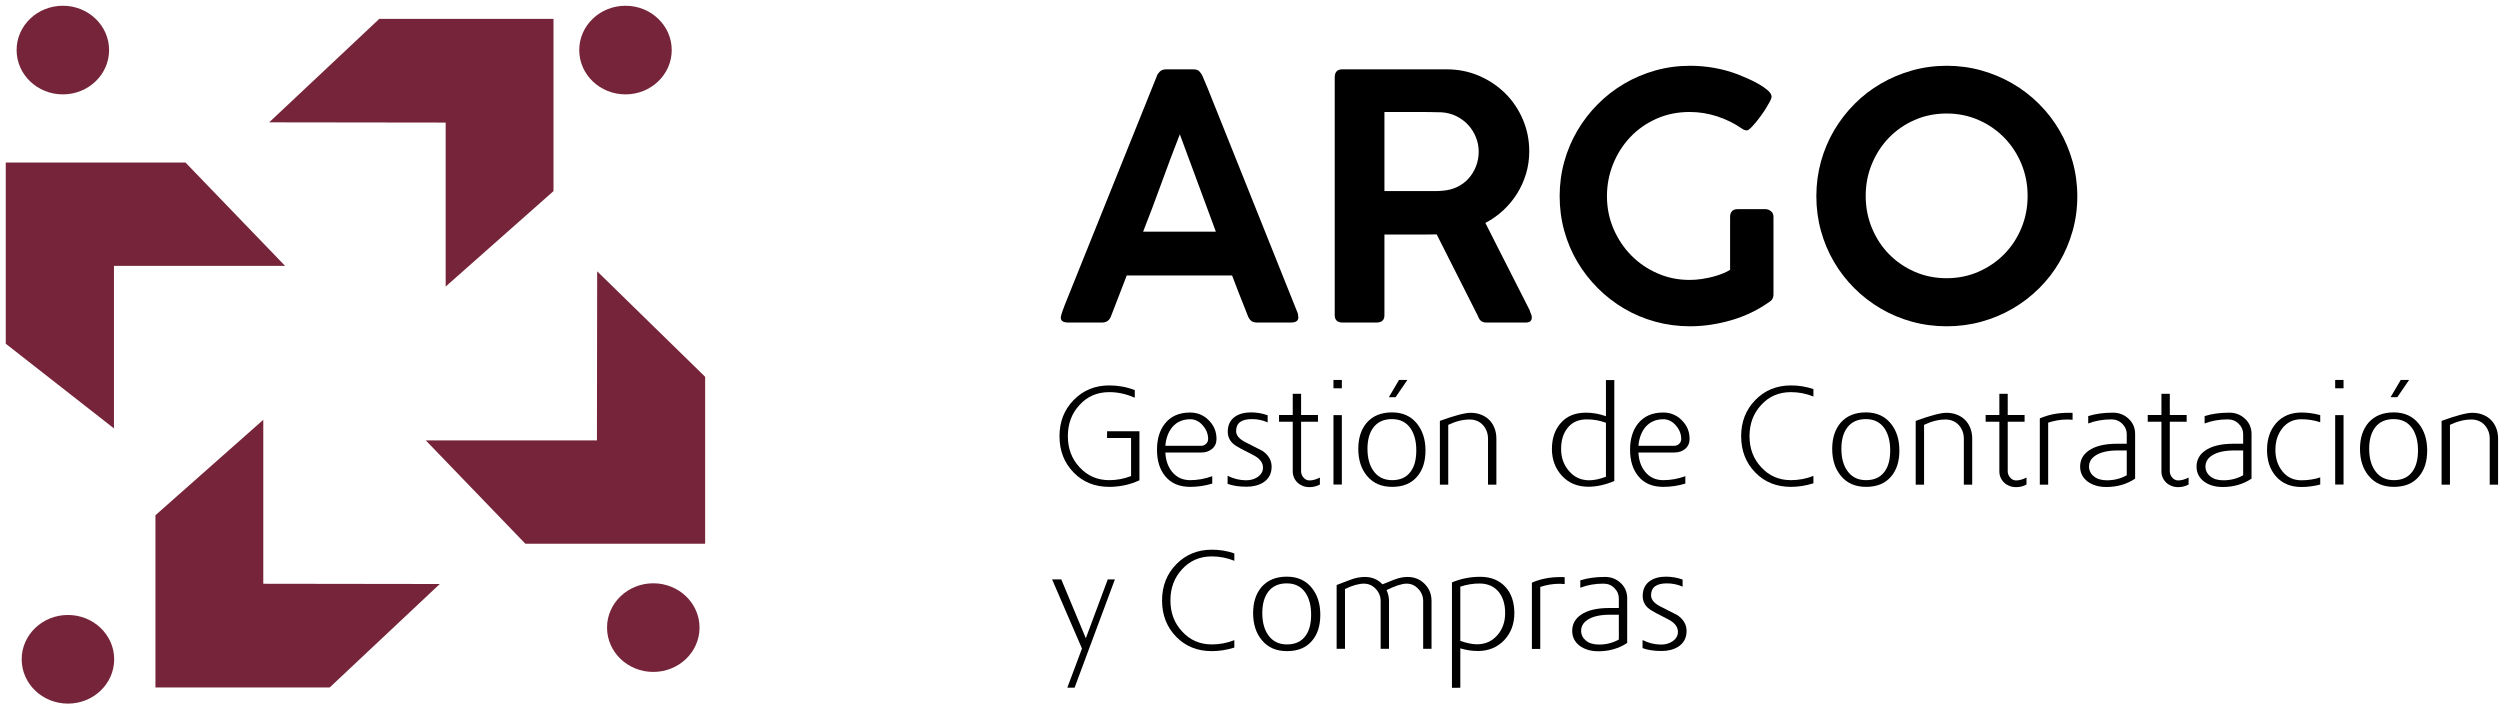 <?xml version="1.0" encoding="utf-8"?>
<!-- Generator: Adobe Illustrator 24.1.0, SVG Export Plug-In . SVG Version: 6.00 Build 0)  -->
<svg version="1.1" id="Capa_1" xmlns="http://www.w3.org/2000/svg" xmlns:xlink="http://www.w3.org/1999/xlink" x="0px" y="0px"
	 viewBox="0 0 1304 368" enable-background="new 0 0 1304 368" xml:space="preserve">
<g>
	<g>
		<polygon fill="#752439" points="59.445,223.456 59.445,138.675 148.701,138.675 96.749,84.777 3,84.777 3,179.287 		"/>
		<path fill="#752439" d="M56.904,26.115c0,12.764-10.799,23.113-24.122,23.113c-13.323,0-24.12-10.349-24.12-23.113
			C8.662,13.346,19.46,3,32.783,3C46.105,3,56.904,13.346,56.904,26.115z"/>
		<polygon fill="#752439" points="140.4,63.814 232.459,63.937 232.459,149.463 288.706,99.682 288.706,9.85 197.823,9.85 		"/>
		<path fill="#752439" d="M326.255,49.228c-13.322,0-24.124-10.349-24.124-23.113C302.131,13.346,312.933,3,326.255,3
			c13.323,0,24.12,10.346,24.12,23.115C350.375,38.879,339.578,49.228,326.255,49.228z"/>
		<polygon fill="#752439" points="311.484,141.514 311.356,229.722 222.102,229.724 274.048,283.624 367.802,283.624 
			367.805,196.538 		"/>
		<path fill="#752439" d="M316.631,327.358c0-12.766,10.799-23.114,24.123-23.114c13.32,0,24.123,10.349,24.123,23.114
			c0,12.767-10.803,23.116-24.123,23.116C327.43,350.474,316.631,340.125,316.631,327.358z"/>
		<polygon fill="#752439" points="229.387,304.616 137.332,304.491 137.332,218.964 81.077,268.746 81.077,358.579 171.965,358.582 
					"/>
		<path fill="#752439" d="M35.437,320.772c13.321,0,24.121,10.348,24.121,23.113c0,12.766-10.799,23.115-24.121,23.115
			c-13.324,0-24.125-10.349-24.125-23.115C11.311,331.12,22.113,320.772,35.437,320.772z"/>
	</g>
	<g>
		<g>
			<g>
				<path d="M553.398,164.941c0.298-1.185,0.637-2.281,1.025-3.291c0.384-1.007,0.727-1.926,1.023-2.757l48.017-119.343
					c0.177-0.652,0.668-1.378,1.469-2.178c0.804-0.801,1.884-1.201,3.252-1.201h14.343c1.424,0,2.45,0.356,3.073,1.067
					c0.623,0.711,1.083,1.333,1.381,1.867l2.94,6.936l47.035,117.477c0,0.178,0.044,0.489,0.133,0.934
					c0.089,0.445,0.133,0.816,0.133,1.112c0,1.778-1.307,2.668-3.919,2.668h-17.55c-1.307,0-2.314-0.267-3.027-0.8
					c-0.715-0.534-1.307-1.364-1.781-2.49l-1.605-4.09c-1.129-2.846-2.256-5.691-3.385-8.537c-1.129-2.846-2.227-5.721-3.295-8.627
					h-54.965c-1.544,4.15-3.045,8.049-4.498,11.695c-1.455,3.646-2.687,6.833-3.698,9.56c-0.831,2.194-2.376,3.29-4.631,3.29H557.05
					c-1.129,0-2.034-0.207-2.717-0.622c-0.682-0.414-1.024-1.036-1.024-1.868C553.309,165.386,553.338,165.119,553.398,164.941z
					 M615.4,70.054c-3.206,8.182-6.4,16.66-9.576,25.434c-3.178,8.774-6.369,17.223-9.576,25.344h37.947L615.4,70.054z"/>
				<path d="M696.195,40.351c0-2.786,1.306-4.18,3.919-4.18h54.519c6,0,11.609,1.127,16.838,3.379
					c5.225,2.254,9.783,5.307,13.672,9.159c3.889,3.855,6.949,8.39,9.177,13.607c2.226,5.217,3.34,10.76,3.34,16.63
					c0,4.091-0.565,8.004-1.693,11.738c-1.128,3.735-2.703,7.204-4.721,10.405c-2.019,3.201-4.425,6.091-7.217,8.671
					c-2.791,2.579-5.879,4.758-9.263,6.537l23.16,45.621c0.119,0.593,0.327,1.187,0.623,1.779c0.298,0.593,0.446,1.216,0.446,1.867
					c0,1.778-1.041,2.668-3.119,2.668h-20.667c-2.139,0-3.563-1.096-4.275-3.29l-21.559-42.686c-0.952,0-1.975,0.016-3.074,0.044
					c-1.101,0.03-2.614,0.044-4.542,0.044c-1.931,0-4.454,0-7.572,0c-3.118,0-7.142,0-12.071,0v42.063
					c0,2.549-1.366,3.824-4.099,3.824h-17.905c-1.189,0-2.137-0.312-2.849-0.934c-0.713-0.623-1.07-1.586-1.07-2.891V40.351z
					 M771.291,79.08c0-2.543-0.474-5.014-1.425-7.409c-0.95-2.396-2.287-4.54-4.008-6.433c-1.724-1.893-3.772-3.431-6.148-4.615
					c-2.377-1.183-4.96-1.863-7.749-2.041c-2.079-0.059-4.114-0.103-6.104-0.133c-1.99-0.029-4.052-0.045-6.19-0.045h-17.549v41.263
					h23.518c1.188,0,2.301,0,3.34,0c1.04,0,2.153-0.058,3.34-0.178c2.792-0.178,5.36-0.828,7.708-1.952
					c2.344-1.123,4.348-2.617,6.012-4.482c1.664-1.863,2.955-3.994,3.875-6.389C770.832,84.271,771.291,81.742,771.291,79.08z"/>
				<path d="M902.421,113.006c0-1.185,0.325-2.134,0.979-2.846c0.654-0.711,1.634-1.066,2.94-1.066h14.521
					c1.009,0,1.96,0.355,2.849,1.066c0.892,0.712,1.337,1.661,1.337,2.846v40.819c0,0.712-0.179,1.394-0.534,2.045
					c-0.357,0.653-1.011,1.275-1.959,1.868c-0.06,0-0.09,0.015-0.09,0.044c0,0.03-0.032,0.044-0.09,0.044
					c-2.791,1.957-5.79,3.706-8.997,5.247c-3.207,1.542-6.563,2.832-10.067,3.869c-3.503,1.037-7.097,1.837-10.779,2.4
					c-3.682,0.563-7.363,0.845-11.045,0.845c-6.236,0-12.263-0.8-18.084-2.401c-5.822-1.601-11.239-3.882-16.258-6.847
					c-5.018-2.964-9.59-6.506-13.719-10.628c-4.127-4.119-7.676-8.684-10.644-13.695c-2.971-5.009-5.257-10.404-6.859-16.185
					c-1.605-5.78-2.406-11.812-2.406-18.097c0-6.225,0.801-12.228,2.406-18.009c1.602-5.78,3.888-11.189,6.859-16.229
					c2.968-5.038,6.517-9.634,10.644-13.784c4.129-4.149,8.716-7.706,13.764-10.672c5.047-2.963,10.466-5.26,16.258-6.892
					c5.79-1.629,11.832-2.445,18.127-2.445c4.217,0,8.418,0.372,12.606,1.112c4.187,0.742,8.24,1.854,12.159,3.334
					c1.483,0.594,3.251,1.334,5.302,2.224c2.048,0.889,3.993,1.868,5.834,2.935c1.84,1.067,3.398,2.165,4.676,3.29
					c1.276,1.127,1.915,2.224,1.915,3.291c0,0.475-0.267,1.231-0.801,2.268c-0.535,1.038-1.203,2.209-2.005,3.512
					c-0.803,1.305-1.708,2.655-2.718,4.047c-1.008,1.393-1.99,2.653-2.938,3.779c-0.952,1.128-1.813,2.061-2.583,2.801
					c-0.775,0.743-1.367,1.112-1.782,1.112c-0.357,0-0.788-0.073-1.292-0.222c-0.505-0.147-1.025-0.429-1.56-0.845
					c-3.741-2.608-7.957-4.682-12.649-6.225c-4.691-1.541-9.472-2.313-14.341-2.313c-6.356,0-12.174,1.187-17.461,3.557
					c-5.286,2.372-9.829,5.573-13.629,9.605c-3.801,4.032-6.771,8.701-8.908,14.006c-2.139,5.307-3.207,10.894-3.207,16.764
					c0,6.047,1.143,11.725,3.428,17.03c2.287,5.307,5.376,9.931,9.266,13.873c3.888,3.943,8.446,7.056,13.672,9.337
					c5.227,2.283,10.779,3.423,16.66,3.423c2.196,0,4.363-0.162,6.503-0.488c2.137-0.325,4.141-0.741,6.012-1.245
					c1.871-0.503,3.549-1.067,5.033-1.69c1.485-0.623,2.702-1.229,3.653-1.823V113.006z"/>
				<path d="M947.406,102.336c0-6.225,0.8-12.242,2.404-18.053c1.604-5.81,3.89-11.234,6.858-16.274
					c2.97-5.039,6.518-9.634,10.646-13.784c4.129-4.149,8.716-7.692,13.765-10.627c5.047-2.935,10.466-5.216,16.256-6.848
					c5.792-1.629,11.834-2.445,18.129-2.445c6.236,0,12.248,0.816,18.039,2.445c5.791,1.632,11.209,3.913,16.257,6.848
					c5.047,2.935,9.65,6.478,13.808,10.627c4.156,4.15,7.706,8.746,10.646,13.784c2.938,5.04,5.226,10.464,6.858,16.274
					c1.633,5.811,2.45,11.858,2.45,18.141c0,6.284-0.816,12.303-2.45,18.053c-1.633,5.751-3.92,11.146-6.858,16.185
					c-2.94,5.04-6.49,9.62-10.646,13.74c-4.158,4.122-8.761,7.648-13.808,10.582c-5.048,2.935-10.467,5.202-16.257,6.803
					c-5.791,1.601-11.833,2.401-18.128,2.401c-6.296,0-12.339-0.8-18.13-2.401c-5.79-1.601-11.209-3.882-16.256-6.847
					c-5.048-2.964-9.636-6.506-13.764-10.628c-4.129-4.119-7.661-8.684-10.602-13.695c-2.938-5.009-5.21-10.404-6.814-16.185
					C948.206,114.652,947.406,108.62,947.406,102.336z M973.149,102.158c0,5.988,1.084,11.59,3.253,16.807
					c2.168,5.218,5.137,9.753,8.908,13.606c3.772,3.854,8.225,6.907,13.363,9.16c5.136,2.254,10.704,3.379,16.704,3.379
					c5.937,0,11.476-1.126,16.613-3.379c5.136-2.253,9.605-5.306,13.406-9.16c3.8-3.853,6.785-8.389,8.953-13.606
					c2.169-5.217,3.252-10.819,3.252-16.807c0-5.929-1.083-11.501-3.252-16.72c-2.167-5.216-5.153-9.766-8.953-13.65
					c-3.801-3.882-8.271-6.95-13.406-9.205c-5.138-2.251-10.677-3.378-16.613-3.378c-6,0-11.567,1.127-16.704,3.378
					c-5.138,2.254-9.591,5.323-13.363,9.205c-3.771,3.884-6.74,8.435-8.908,13.65C974.233,90.656,973.149,96.229,973.149,102.158z"
					/>
			</g>
		</g>
		<g>
			<path d="M578.595,201.037c4.623,0,9.059,0.81,13.304,2.428v3.999c-4.34-1.951-8.775-2.928-13.304-2.928
				c-6.294,0-11.469,2.235-15.523,6.703c-4.052,4.373-6.078,9.792-6.078,16.253c0,6.465,2.026,11.859,6.078,16.184
				c4.102,4.516,9.275,6.773,15.523,6.773c3.909,0,7.7-0.712,11.373-2.135v-19.857H577.45v-3.499h16.882v25.563
				c-4.961,2.285-10.205,3.427-15.737,3.427c-7.535,0-13.734-2.499-18.596-7.498c-4.913-5.045-7.368-11.354-7.368-18.921
				c0-7.521,2.456-13.805,7.368-18.851C564.956,203.584,571.156,201.037,578.595,201.037z"/>
			<path d="M620.764,215.175c3.827,0,7.079,1.356,9.759,4.07c2.67,2.667,4.005,5.904,4.005,9.712c0,2.142-0.753,3.855-2.262,5.141
				c-1.505,1.285-3.405,1.928-5.701,1.928h-18.717c0.19,4.121,1.386,7.509,3.585,10.16c2.343,2.843,5.476,4.263,9.397,4.263
				c3.826,0,7.651-0.689,11.479-2.071v3.856c-3.729,1.142-7.557,1.713-11.479,1.713c-5.691,0-10.04-1.856-13.054-5.57
				c-2.862-3.474-4.292-8.068-4.292-13.781c0-5.569,1.358-10.091,4.076-13.566C610.623,217.128,615.024,215.175,620.764,215.175z
				 M630.165,228.957c0-2.571-0.934-4.928-2.797-7.069c-1.866-2.142-4.044-3.213-6.532-3.213c-3.874,0-6.984,1.357-9.327,4.069
				c-2.107,2.524-3.326,5.784-3.659,9.782h18.727c0.958,0,1.794-0.344,2.512-1.035C629.806,230.801,630.165,229.956,630.165,228.957
				z"/>
			<path d="M661.206,220.316c-2.564-1.143-5.294-1.714-8.19-1.714c-5.509,0-8.261,2.07-8.261,6.212c0,2.238,1.591,4.166,4.768,5.783
				l8.966,4.57c3.194,2.19,4.79,4.952,4.79,8.283c0,3.57-1.455,6.309-4.364,8.211c-2.431,1.475-5.316,2.213-8.653,2.213
				c-3.91,0-7.226-0.499-9.943-1.499v-4.212c3.147,1.571,6.365,2.356,9.655,2.356c2.337,0,4.339-0.571,6.01-1.714
				c1.86-1.285,2.789-2.928,2.789-4.927c0-2.522-1.588-4.641-4.765-6.354c-1.473-0.809-2.942-1.571-4.412-2.286
				c-1.473-0.713-2.918-1.499-4.34-2.356c-1.696-0.952-2.929-2.082-3.703-3.392c-0.774-1.309-1.162-2.725-1.162-4.249
				c0-3.474,1.239-6.092,3.72-7.854c2.192-1.523,4.982-2.285,8.368-2.285c3.005,0,5.911,0.499,8.727,1.499V220.316z"/>
			<path d="M683.019,254.09c-1.24,0-2.383-0.203-3.432-0.607c-1.051-0.405-1.967-0.975-2.753-1.714
				c-0.789-0.737-1.41-1.607-1.86-2.606c-0.455-0.999-0.68-2.094-0.68-3.285v-25.919h-7.154v-3.499h7.154v-11.067h4.361v11.067
				h8.798v3.499h-8.798v25.859c0,1.235,0.43,2.34,1.287,3.313c0.861,0.974,1.885,1.46,3.076,1.46c1.67,0,3.482-0.5,5.438-1.499
				v3.642C686.786,253.637,684.975,254.09,683.019,254.09z"/>
			<path d="M695.538,198.181h4.363v4.356h-4.363V198.181z M699.901,216.532v36.202h-4.363v-36.202H699.901z"/>
			<path d="M743.532,234.954c0,5.761-1.457,10.307-4.363,13.639c-3.005,3.57-7.345,5.355-13.019,5.355
				c-5.627,0-10.013-1.928-13.162-5.784c-3.002-3.617-4.505-8.307-4.505-14.066c0-5.616,1.478-10.163,4.435-13.638
				c3.147-3.57,7.534-5.355,13.161-5.355c5.532,0,9.872,1.952,13.019,5.855C742.051,224.624,743.532,229.29,743.532,234.954z
				 M713.275,234.063c0,4.702,1.002,8.502,3.005,11.398c2.287,3.325,5.577,4.987,9.869,4.987c4.339,0,7.582-1.519,9.728-4.56
				c1.908-2.612,2.861-6.269,2.861-10.972c0-4.654-0.977-8.453-2.934-11.399c-2.24-3.276-5.482-4.915-9.727-4.915
				c-4.34,0-7.606,1.497-9.798,4.489C714.277,225.799,713.275,229.456,713.275,234.063z M729.727,198.181h4.363l-6.152,8.997h-3.505
				L729.727,198.181z"/>
			<path d="M751.04,252.805v-33.274c7.745-2.809,13.073-4.213,15.991-4.213c2.007,0,3.847,0.328,5.518,0.984
				c1.674,0.656,3.096,1.573,4.268,2.749c1.172,1.177,2.077,2.598,2.724,4.264c0.644,1.667,0.969,3.499,0.969,5.498v23.992h-4.364
				v-23.992c0-1.428-0.238-2.749-0.714-3.962c-0.479-1.214-1.134-2.273-1.967-3.177c-0.836-0.904-1.836-1.607-3.005-2.107
				c-1.169-0.5-2.467-0.75-3.898-0.75c-3.531,0-7.248,0.928-11.159,2.785v31.203H751.04z"/>
			<path d="M827.247,215.247c3.518,0,6.988,0.619,10.412,1.856v-18.85h4.364v52.624c-4.676,1.999-9.182,2.999-13.521,2.999
				c-5.673,0-10.253-1.88-13.732-5.641c-3.531-3.808-5.293-8.497-5.293-14.067c0-5.569,1.574-10.114,4.721-13.638
				C817.288,217.008,821.638,215.247,827.247,215.247z M827.674,218.746c-4.375,0-7.724,1.499-10.054,4.499
				c-2.233,2.809-3.352,6.45-3.352,10.924c0,4.476,1.331,8.26,3.993,11.353c2.759,3.333,6.322,4.999,10.697,4.999
				c2.472,0,5.373-0.618,8.7-1.856V220.53C834.568,219.341,831.24,218.746,827.674,218.746z"/>
			<path d="M867.525,215.175c3.826,0,7.078,1.356,9.757,4.07c2.671,2.667,4.007,5.904,4.007,9.712c0,2.142-0.755,3.855-2.261,5.141
				c-1.506,1.285-3.405,1.928-5.701,1.928H854.61c0.19,4.121,1.386,7.509,3.584,10.16c2.344,2.843,5.477,4.263,9.398,4.263
				c3.826,0,7.651-0.689,11.477-2.071v3.856c-3.731,1.142-7.558,1.713-11.477,1.713c-5.691,0-10.044-1.856-13.055-5.57
				c-2.862-3.474-4.292-8.068-4.292-13.781c0-5.569,1.359-10.091,4.076-13.566C857.384,217.128,861.786,215.175,867.525,215.175z
				 M876.926,228.957c0-2.571-0.935-4.928-2.8-7.069c-1.866-2.142-4.041-3.213-6.529-3.213c-3.874,0-6.984,1.357-9.33,4.069
				c-2.105,2.524-3.324,5.784-3.657,9.782h18.727c0.958,0,1.794-0.344,2.511-1.035C876.566,230.801,876.926,229.956,876.926,228.957
				z"/>
			<path d="M934.146,253.947c-7.535,0-13.734-2.499-18.597-7.498c-4.912-5.045-7.368-11.354-7.368-18.921
				c0-7.521,2.456-13.805,7.368-18.851c4.958-5.094,11.157-7.641,18.597-7.641c4.147,0,8.058,0.643,11.729,1.928v3.856
				c-3.767-1.523-7.678-2.286-11.729-2.286c-6.294,0-11.469,2.235-15.522,6.703c-4.053,4.373-6.079,9.792-6.079,16.253
				c0,6.465,2.026,11.859,6.079,16.184c4.102,4.516,9.274,6.773,15.522,6.773c4.051,0,7.963-0.737,11.729-2.213v3.856
				C941.917,253.328,938.009,253.947,934.146,253.947z"/>
			<path d="M990.723,234.954c0,5.761-1.454,10.307-4.363,13.639c-3.005,3.57-7.343,5.355-13.018,5.355
				c-5.626,0-10.013-1.928-13.16-5.784c-3.005-3.617-4.506-8.307-4.506-14.066c0-5.616,1.477-10.163,4.435-13.638
				c3.147-3.57,7.534-5.355,13.16-5.355c5.53,0,9.871,1.952,13.018,5.855C989.245,224.624,990.723,229.29,990.723,234.954z
				 M960.467,234.063c0,4.702,1.002,8.502,3.004,11.398c2.29,3.325,5.58,4.987,9.871,4.987c4.339,0,7.582-1.519,9.728-4.56
				c1.906-2.612,2.86-6.269,2.86-10.972c0-4.654-0.977-8.453-2.931-11.399c-2.243-3.276-5.485-4.915-9.728-4.915
				c-4.339,0-7.606,1.497-9.799,4.489C961.469,225.799,960.467,229.456,960.467,234.063z"/>
			<path d="M999.233,252.805v-33.274c7.744-2.809,13.073-4.213,15.991-4.213c2.007,0,3.846,0.328,5.518,0.984
				c1.675,0.656,3.096,1.573,4.268,2.749c1.172,1.177,2.079,2.598,2.724,4.264c0.646,1.667,0.969,3.499,0.969,5.498v23.992h-4.364
				v-23.992c0-1.428-0.238-2.749-0.715-3.962c-0.478-1.214-1.134-2.273-1.967-3.177c-0.835-0.904-1.836-1.607-3.005-2.107
				c-1.169-0.5-2.468-0.75-3.898-0.75c-3.53,0-7.25,0.928-11.159,2.785v31.203H999.233z"/>
			<path d="M1051.59,254.09c-1.241,0-2.385-0.203-3.434-0.607c-1.048-0.405-1.966-0.975-2.753-1.714
				c-0.787-0.737-1.407-1.607-1.86-2.606c-0.455-0.999-0.68-2.094-0.68-3.285v-25.919h-7.151v-3.499h7.151v-11.067h4.364v11.067
				h8.798v3.499h-8.798v25.859c0,1.235,0.43,2.34,1.287,3.313c0.858,0.974,1.883,1.46,3.076,1.46c1.669,0,3.481-0.5,5.435-1.499
				v3.642C1055.357,253.637,1053.545,254.09,1051.59,254.09z"/>
			<path d="M1078.341,218.817c-3.386,0-6.723,0.548-10.014,1.642v32.346h-4.362v-34.571c4.433-1.943,9.369-2.915,14.806-2.915
				c0.524,0,0.976,0,1.359,0c0.381,0,0.69,0.025,0.929,0.071v3.57c-0.668-0.046-1.229-0.082-1.68-0.106
				C1078.925,218.83,1078.578,218.817,1078.341,218.817z"/>
			<path d="M1113.675,249.663c-4.34,2.905-9.347,4.357-15.021,4.357c-3.958,0-7.249-0.977-9.872-2.928
				c-2.528-1.999-3.79-4.57-3.79-7.711c0-3.475,1.502-6.259,4.507-8.354c3.385-2.38,8.32-3.57,14.806-3.57h5.006v-5.041
				c0-2.035-0.762-3.811-2.289-5.325c-1.526-1.562-3.433-2.343-5.722-2.343c-4.388,0-8.416,0.713-12.088,2.142v-3.856
				c3.72-1.189,8.012-1.785,12.875-1.785c3.242,0,5.984,1.071,8.225,3.212c2.242,2.096,3.363,4.738,3.363,7.926V249.663z
				 M1109.311,234.954h-4.576c-5.198,0-9.133,0.9-11.803,2.701c-2.193,1.469-3.29,3.365-3.29,5.686c0,2.037,0.833,3.743,2.503,5.118
				c1.667,1.374,3.933,2.061,6.793,2.061c3.814,0,7.272-0.876,10.372-2.63V234.954z"/>
			<path d="M1136.132,254.09c-1.24,0-2.385-0.203-3.432-0.607c-1.051-0.405-1.968-0.975-2.755-1.714
				c-0.787-0.737-1.408-1.607-1.86-2.606c-0.452-0.999-0.68-2.094-0.68-3.285v-25.919h-7.152v-3.499h7.152v-11.067h4.363v11.067
				h8.798v3.499h-8.798v25.859c0,1.235,0.43,2.34,1.287,3.313c0.86,0.974,1.884,1.46,3.076,1.46c1.67,0,3.48-0.5,5.438-1.499v3.642
				C1139.898,253.637,1138.087,254.09,1136.132,254.09z"/>
			<path d="M1174.399,249.663c-4.34,2.905-9.347,4.357-15.021,4.357c-3.959,0-7.25-0.977-9.872-2.928
				c-2.528-1.999-3.791-4.57-3.791-7.711c0-3.475,1.503-6.259,4.506-8.354c3.386-2.38,8.32-3.57,14.807-3.57h5.005v-5.041
				c0-2.035-0.762-3.811-2.287-5.325c-1.528-1.562-3.434-2.343-5.722-2.343c-4.388,0-8.417,0.713-12.089,2.142v-3.856
				c3.72-1.189,8.012-1.785,12.874-1.785c3.242,0,5.985,1.071,8.227,3.212c2.241,2.096,3.362,4.738,3.362,7.926V249.663z
				 M1170.034,234.954h-4.576c-5.198,0-9.131,0.9-11.802,2.701c-2.194,1.469-3.29,3.365-3.29,5.686c0,2.037,0.833,3.743,2.504,5.118
				c1.668,1.374,3.934,2.061,6.794,2.061c3.814,0,7.272-0.876,10.37-2.63V234.954z"/>
			<path d="M1210.232,252.733c-3.388,0.857-6.652,1.286-9.8,1.286c-5.626,0-10.061-1.857-13.303-5.569
				c-3.101-3.523-4.65-8.116-4.65-13.782c0-5.616,1.549-10.234,4.65-13.852c3.29-3.76,7.725-5.641,13.303-5.641
				c3.243,0,6.51,0.453,9.8,1.356v3.713c-3.147-1.046-6.413-1.571-9.8-1.571c-4.195,0-7.535,1.591-10.013,4.772
				c-2.385,3.04-3.576,6.769-3.576,11.186c0,4.37,1.191,8.075,3.576,11.115c2.478,3.182,5.817,4.773,10.013,4.773
				c3.387,0,6.653-0.5,9.8-1.5V252.733z"/>
			<path d="M1218.027,198.181h4.363v4.356h-4.363V198.181z M1222.391,216.532v36.202h-4.363v-36.202H1222.391z"/>
			<path d="M1266.021,234.954c0,5.761-1.455,10.307-4.364,13.639c-3.004,3.57-7.344,5.355-13.019,5.355
				c-5.625,0-10.012-1.928-13.159-5.784c-3.004-3.617-4.508-8.307-4.508-14.066c0-5.616,1.479-10.163,4.437-13.638
				c3.146-3.57,7.533-5.355,13.16-5.355c5.532,0,9.872,1.952,13.018,5.855C1264.543,224.624,1266.021,229.29,1266.021,234.954z
				 M1235.765,234.063c0,4.702,1.002,8.502,3.004,11.398c2.289,3.325,5.58,4.987,9.87,4.987c4.339,0,7.582-1.519,9.729-4.56
				c1.906-2.612,2.859-6.269,2.859-10.972c0-4.654-0.977-8.453-2.932-11.399c-2.242-3.276-5.484-4.915-9.728-4.915
				c-4.338,0-7.606,1.497-9.799,4.489C1236.767,225.799,1235.765,229.456,1235.765,234.063z M1252.217,198.181h4.363l-6.152,8.997
				h-3.504L1252.217,198.181z"/>
			<path d="M1273.531,252.805v-33.274c7.743-2.809,13.071-4.213,15.989-4.213c2.007,0,3.847,0.328,5.521,0.984
				c1.672,0.656,3.094,1.573,4.266,2.749c1.172,1.177,2.08,2.598,2.724,4.264c0.647,1.667,0.97,3.499,0.97,5.498v23.992h-4.364
				v-23.992c0-1.428-0.239-2.749-0.714-3.962c-0.479-1.214-1.134-2.273-1.967-3.177c-0.834-0.904-1.836-1.607-3.005-2.107
				c-1.169-0.5-2.467-0.75-3.898-0.75c-3.53,0-7.249,0.928-11.158,2.785v31.203H1273.531z"/>
			<path d="M581.527,302.216l-21.03,56.48h-3.791l7.653-20.421l-15.591-36.059h4.791l12.806,30.704l11.443-30.704H581.527z"/>
			<path d="M632.096,339.631c-7.535,0-13.732-2.499-18.596-7.498c-4.913-5.045-7.369-11.353-7.369-18.921
				c0-7.522,2.456-13.805,7.369-18.851c4.959-5.094,11.157-7.641,18.596-7.641c4.149,0,8.059,0.643,11.731,1.928v3.857
				c-3.768-1.523-7.679-2.286-11.731-2.286c-6.294,0-11.469,2.235-15.52,6.703c-4.056,4.373-6.082,9.791-6.082,16.254
				c0,6.464,2.026,11.858,6.082,16.183c4.099,4.516,9.272,6.773,15.52,6.773c4.053,0,7.964-0.737,11.731-2.213v3.856
				C639.867,339.012,635.958,339.631,632.096,339.631z"/>
			<path d="M688.672,320.638c0,5.76-1.454,10.307-4.363,13.638c-3.002,3.57-7.342,5.355-13.017,5.355
				c-5.627,0-10.014-1.928-13.161-5.784c-3.005-3.618-4.506-8.307-4.506-14.067c0-5.616,1.477-10.162,4.435-13.638
				c3.147-3.57,7.534-5.355,13.162-5.355c5.53,0,9.869,1.953,13.016,5.855C687.194,310.309,688.672,314.974,688.672,320.638z
				 M658.417,319.747c0,4.703,1.001,8.502,3.003,11.399c2.29,3.325,5.58,4.987,9.872,4.987c4.339,0,7.582-1.52,9.727-4.559
				c1.907-2.612,2.863-6.269,2.863-10.972c0-4.654-0.979-8.453-2.933-11.399c-2.243-3.276-5.485-4.916-9.727-4.916
				c-4.34,0-7.607,1.496-9.801,4.489C659.418,311.483,658.417,315.14,658.417,319.747z"/>
			<path d="M720.144,338.417v-24.919c0-2.428-0.859-4.545-2.574-6.354c-1.717-1.809-3.768-2.714-6.152-2.714
				c-2.671,0-5.962,0.929-9.872,2.785v31.203h-4.361v-33.273l6.722-2.571c1.575-0.618,3.028-1.046,4.363-1.285
				c1.333-0.237,2.527-0.357,3.578-0.357c3.766,0,6.842,1.285,9.225,3.855c1.05-0.38,2.075-0.785,3.076-1.213
				c1.003-0.429,2.003-0.833,3.005-1.214c1.382-0.523,2.646-0.893,3.791-1.107c1.145-0.214,2.191-0.321,3.147-0.321
				c3.622,0,6.626,1.214,9.011,3.642c2.385,2.381,3.577,5.355,3.577,8.925v24.919h-4.363v-24.919c0-2.428-0.86-4.545-2.575-6.354
				c-1.67-1.809-3.696-2.714-6.081-2.714c-2.386,0-5.864,1.119-10.442,3.357c0.857,1.856,1.288,3.761,1.288,5.712v24.919H720.144z"
				/>
			<path d="M757.336,358.74v-54.955c4.626-1.951,9.537-2.925,14.736-2.925c5.577,0,9.987,1.785,13.229,5.355
				c3.052,3.381,4.58,7.926,4.58,13.639c0,5.569-1.742,10.234-5.223,13.995c-3.612,3.809-8.226,5.712-13.831,5.712
				c-1.57,0-3.115-0.122-4.638-0.364c-1.52-0.245-3.017-0.583-4.491-1.021v20.565H757.336z M771.683,304.358
				c-3.375,0-6.704,0.547-9.984,1.639v28.284c3.375,1.186,6.274,1.78,8.7,1.78c4.374,0,7.964-1.638,10.769-4.915
				c2.613-3.087,3.921-6.862,3.921-11.328c0-4.559-1.095-8.216-3.28-10.972C779.383,305.854,776.009,304.358,771.683,304.358z"/>
			<path d="M813.414,304.501c-3.388,0-6.724,0.547-10.014,1.642v32.346h-4.364v-34.572c4.435-1.943,9.371-2.914,14.806-2.914
				c0.524,0,0.977,0,1.36,0c0.38,0,0.691,0.024,0.929,0.071v3.57c-0.668-0.047-1.229-0.083-1.682-0.108
				C813.997,304.513,813.65,304.501,813.414,304.501z"/>
			<path d="M848.745,335.347c-4.338,2.904-9.345,4.355-15.018,4.355c-3.961,0-7.251-0.976-9.872-2.928
				c-2.528-1.999-3.791-4.569-3.791-7.711c0-3.475,1.503-6.259,4.506-8.355c3.387-2.379,8.321-3.57,14.808-3.57h5.007v-5.042
				c0-2.035-0.765-3.81-2.289-5.326c-1.526-1.561-3.436-2.343-5.722-2.343c-4.388,0-8.417,0.714-12.088,2.143v-3.856
				c3.72-1.189,8.009-1.785,12.873-1.785c3.242,0,5.984,1.07,8.226,3.213c2.241,2.096,3.361,4.737,3.361,7.926V335.347z
				 M844.384,320.638h-4.579c-5.197,0-9.131,0.9-11.8,2.701c-2.195,1.469-3.291,3.365-3.291,5.687c0,2.036,0.835,3.743,2.502,5.118
				c1.669,1.375,3.935,2.061,6.795,2.061c3.814,0,7.272-0.876,10.373-2.63V320.638z"/>
			<path d="M877.642,306c-2.564-1.142-5.294-1.713-8.19-1.713c-5.508,0-8.261,2.07-8.261,6.212c0,2.239,1.587,4.167,4.768,5.784
				l8.966,4.57c3.194,2.19,4.79,4.951,4.79,8.283c0,3.57-1.455,6.308-4.364,8.211c-2.433,1.475-5.316,2.214-8.653,2.214
				c-3.913,0-7.226-0.5-9.943-1.499v-4.213c3.147,1.571,6.366,2.356,9.655,2.356c2.337,0,4.339-0.571,6.01-1.714
				c1.859-1.285,2.789-2.928,2.789-4.927c0-2.523-1.588-4.641-4.767-6.355c-1.471-0.808-2.941-1.57-4.411-2.285
				c-1.473-0.714-2.918-1.499-4.34-2.356c-1.695-0.952-2.929-2.082-3.703-3.392c-0.775-1.309-1.162-2.725-1.162-4.249
				c0-3.475,1.239-6.093,3.72-7.854c2.191-1.523,4.982-2.285,8.368-2.285c3.005,0,5.913,0.5,8.727,1.5V306z"/>
		</g>
	</g>
</g>
</svg>

